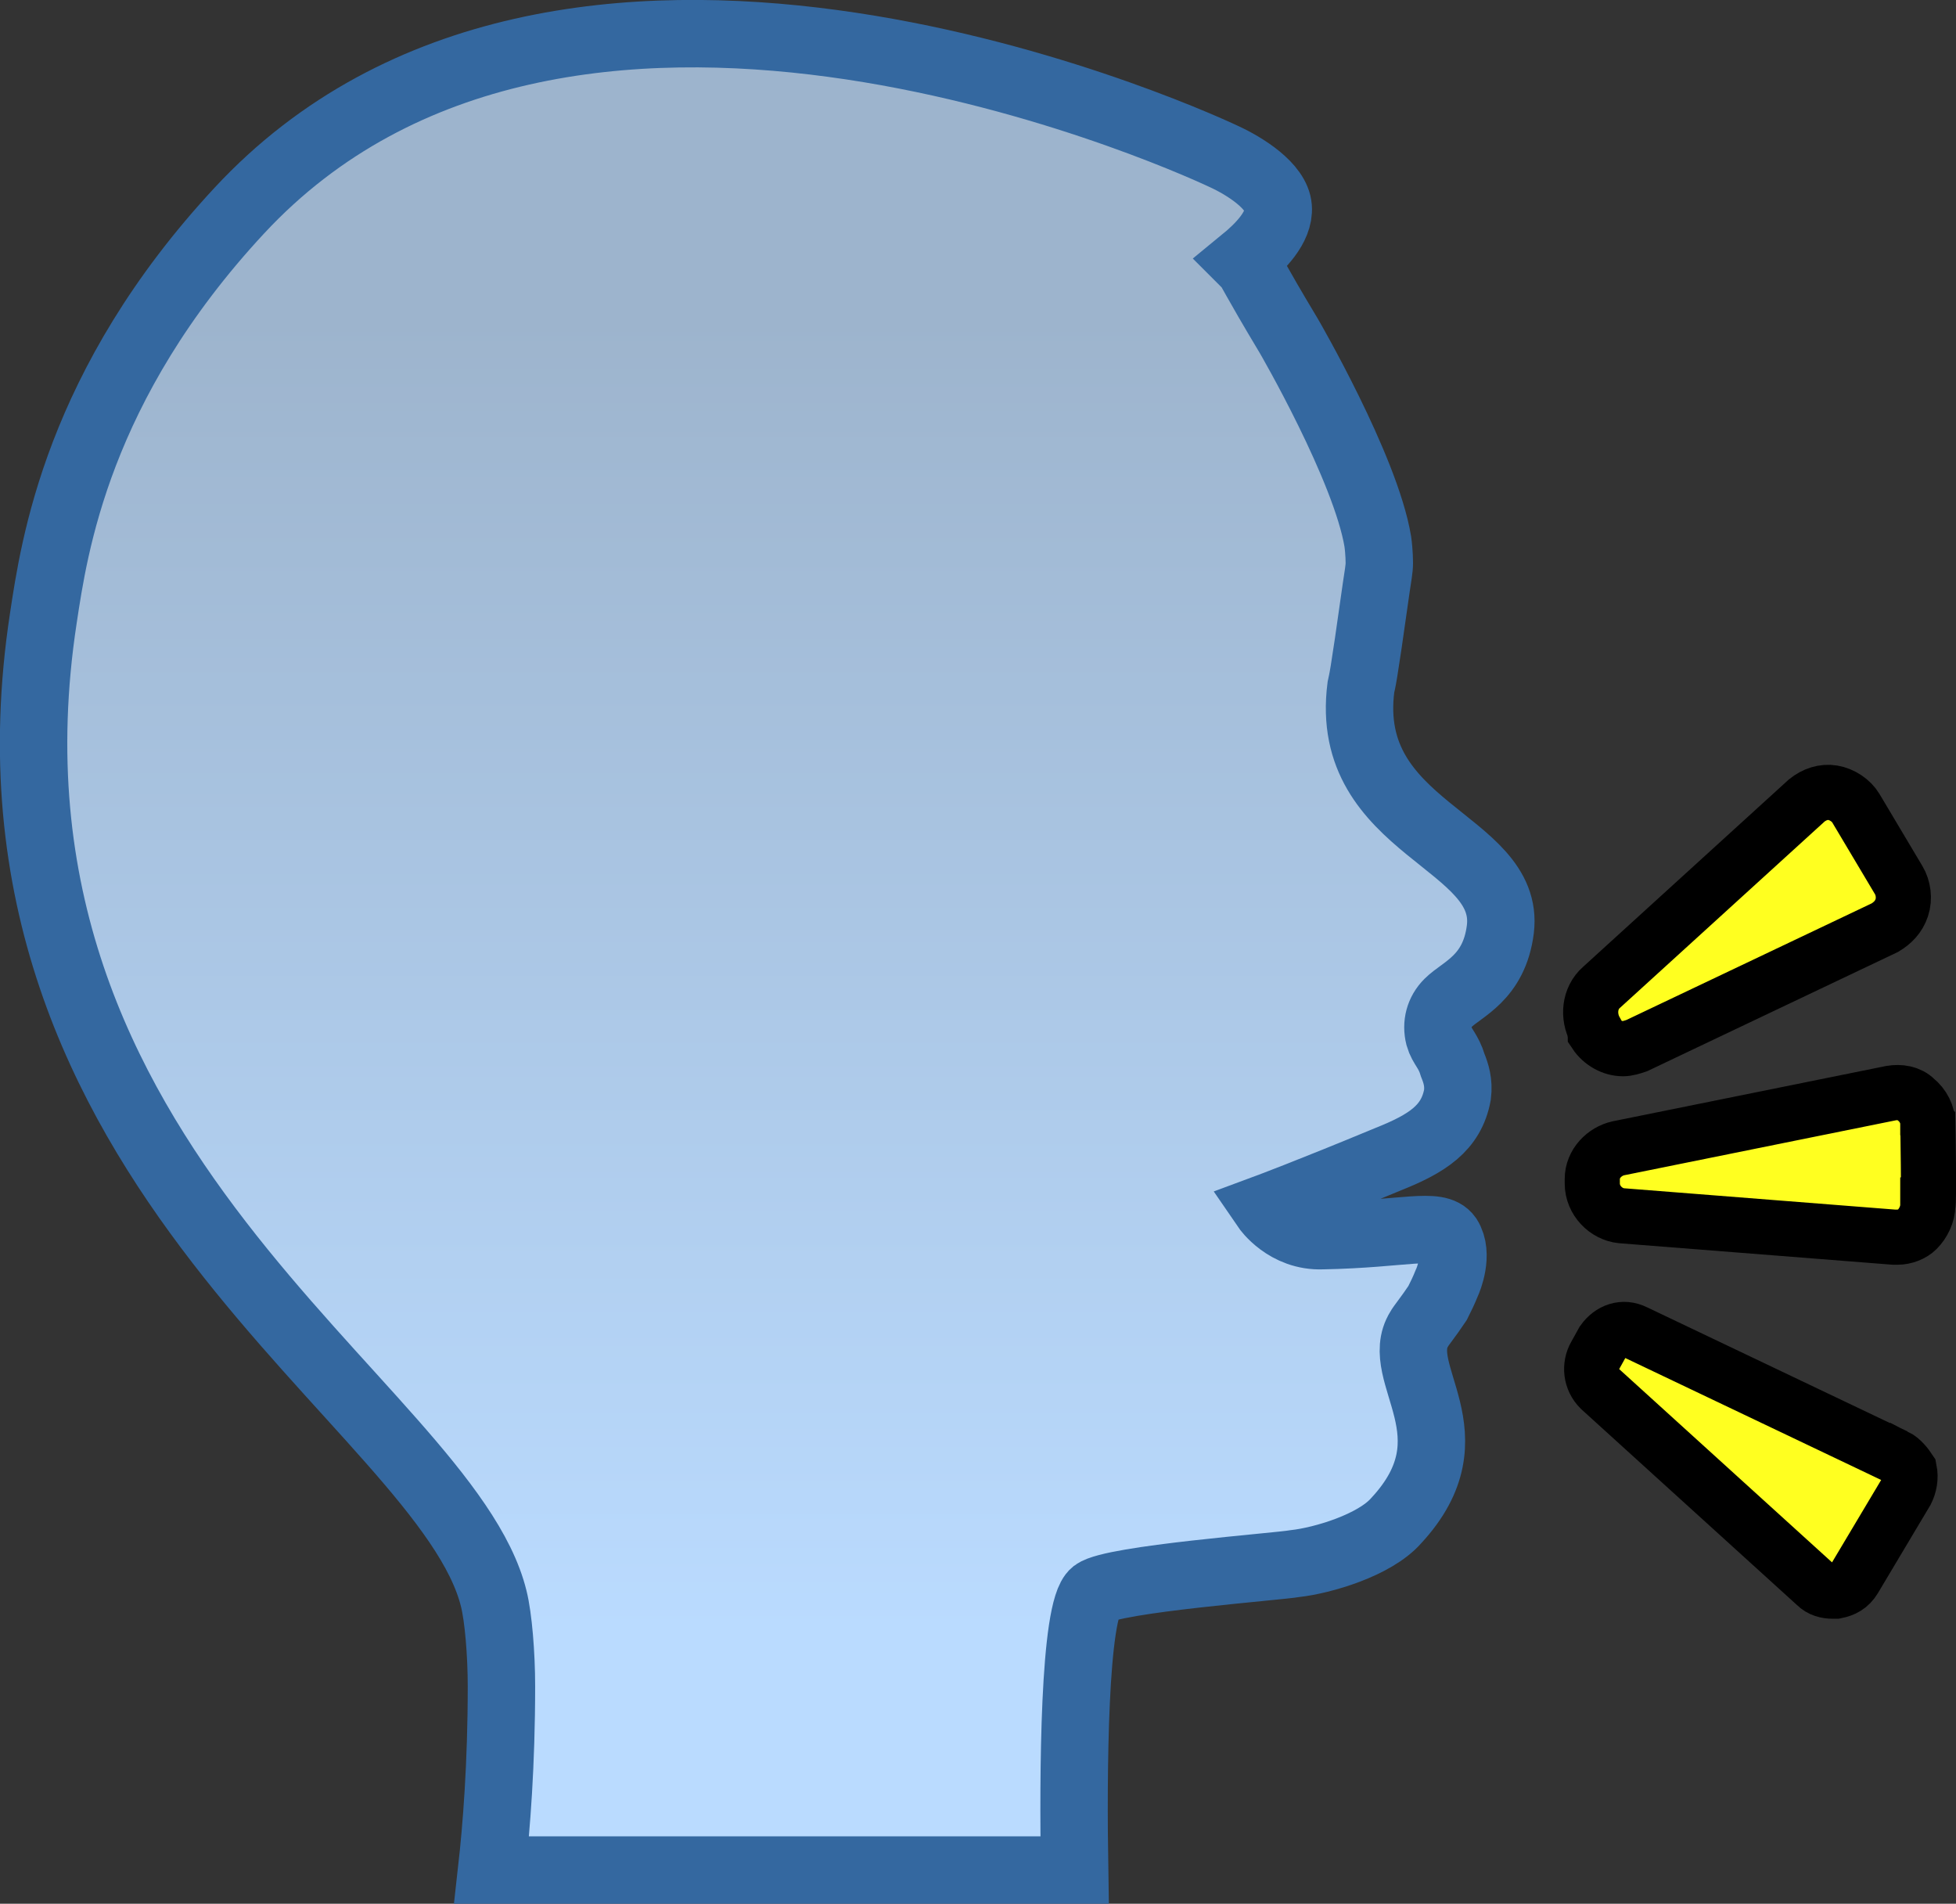 <?xml version="1.0" encoding="UTF-8"?>
<svg width="127.67" height="124.23" enable-background="new 0 0 128 128" version="1.1" viewBox="0 0 127.67 124.23" xmlns="http://www.w3.org/2000/svg">
 <rect x="0" y="0" width="127.67" height="124.23" fill="#333333" stroke="none"/>
 <linearGradient id="a" x1="53.947" x2="53.947" y1="4.499" y2="123.77" gradientUnits="userSpaceOnUse">
  <stop stop-color="#9db4cd" offset=".153"/>
  <stop stop-color="#badbff" offset=".872"/>
 </linearGradient>
 <g transform="translate(-3.87 -1.966)">
  <g transform="translate(5.8)" fill="#ffff20" stroke="#000" stroke-width="3.6">
   <path d="m102.2 69.4c0.4 0.6 1.1 1 1.8 1 0.3 0 0.6-0.1 0.9-0.2l16.2-7.7c0.5-0.3 0.9-0.7 1.1-1.3s0.1-1.3-0.2-1.8l-2.8-4.7c-0.3-0.5-0.9-0.9-1.5-1s-1.2 0.1-1.7 0.5l-13.4 12.2c-0.8 0.7-0.9 1.9-0.4 2.8-0.1 0 0 0.2 0 0.2z" style="paint-order:stroke fill markers"/>
   <path d="m123.9 75.3c0-0.6-0.3-1.2-0.8-1.6-0.4-0.4-1-0.5-1.6-0.4l-17.8 3.6c-0.9 0.2-1.7 1-1.7 2v0.3c0 1.1 0.9 2 1.9 2.1l17.8 1.4h0.2c0.5 0 1-0.2 1.3-0.5 0.4-0.4 0.7-1 0.7-1.6 0.1 0 0-5.3 0-5.3z" style="paint-order:stroke fill markers"/>
   <path d="m121.8 97-17-8.1c-0.8-0.4-1.6-0.1-2.1 0.6l-0.5 0.9c-0.4 0.7-0.3 1.6 0.3 2.2l14.1 12.8c0.3 0.3 0.7 0.4 1.1 0.4h0.2c0.5-0.1 0.9-0.3 1.2-0.8l3.4-5.7c0.2-0.4 0.3-0.9 0.2-1.4-0.2-0.3-0.5-0.7-0.9-0.9z" style="paint-order:stroke fill markers"/>
  </g>
  <path d="m75.3 105.9c1.2-0.9 12-1.7 13.1-1.9 1.8-0.2 5.2-1.2 6.6-2.8 5.2-5.6-0.3-9.6 1.5-12.5 0.1-0.2 0.6-0.8 1.2-1.7 0.2-0.4 0.4-0.8 0.6-1.3 0.1-0.2 0.8-1.9 0.1-3-0.7-1-2.9-0.2-8.2-0.1-2.4 0.1-3.7-1.8-3.7-1.8s2.7-1 8-3.2c2.5-1 4.1-2 4.5-4.2 0.1-0.8-0.1-1.4-0.3-1.9-0.3-1-0.7-1.2-0.9-1.9-0.2-0.8 0-1.6 0.6-2.2 0.9-0.9 3-1.6 3.4-4.8 0.7-5.8-10.3-6.5-9.1-15.8 0.1-0.5 0.1-0.1 1-6.5 0.1-0.7 0.2-1.2 0.2-1.6 0 0 0-0.7-0.1-1.4-0.8-4.8-5.8-13.4-5.8-13.4-2.4-4-2.5-4.4-2.7-4.6l-0.3-0.3c1.1-0.9 2.4-2.2 2.3-3.5-0.1-1.4-2.2-2.7-3.5-3.3-3.6-1.7-43.2-19.2-64.3 3.5-10.6 11.4-12.1 22-12.8 26.6-5.5 36 26.3 51.3 29.4 64 0.3 1.2 0.5 3.6 0.5 5.7 0 5.14-0.33 9.24-0.64 12h38.05c-0.1-6.16-0.06-17.03 1.29-18.1z" fill="url(#a)" stroke="#3468a0" stroke-width="4.4" style="paint-order:stroke fill markers"/>
 </g>
</svg>
